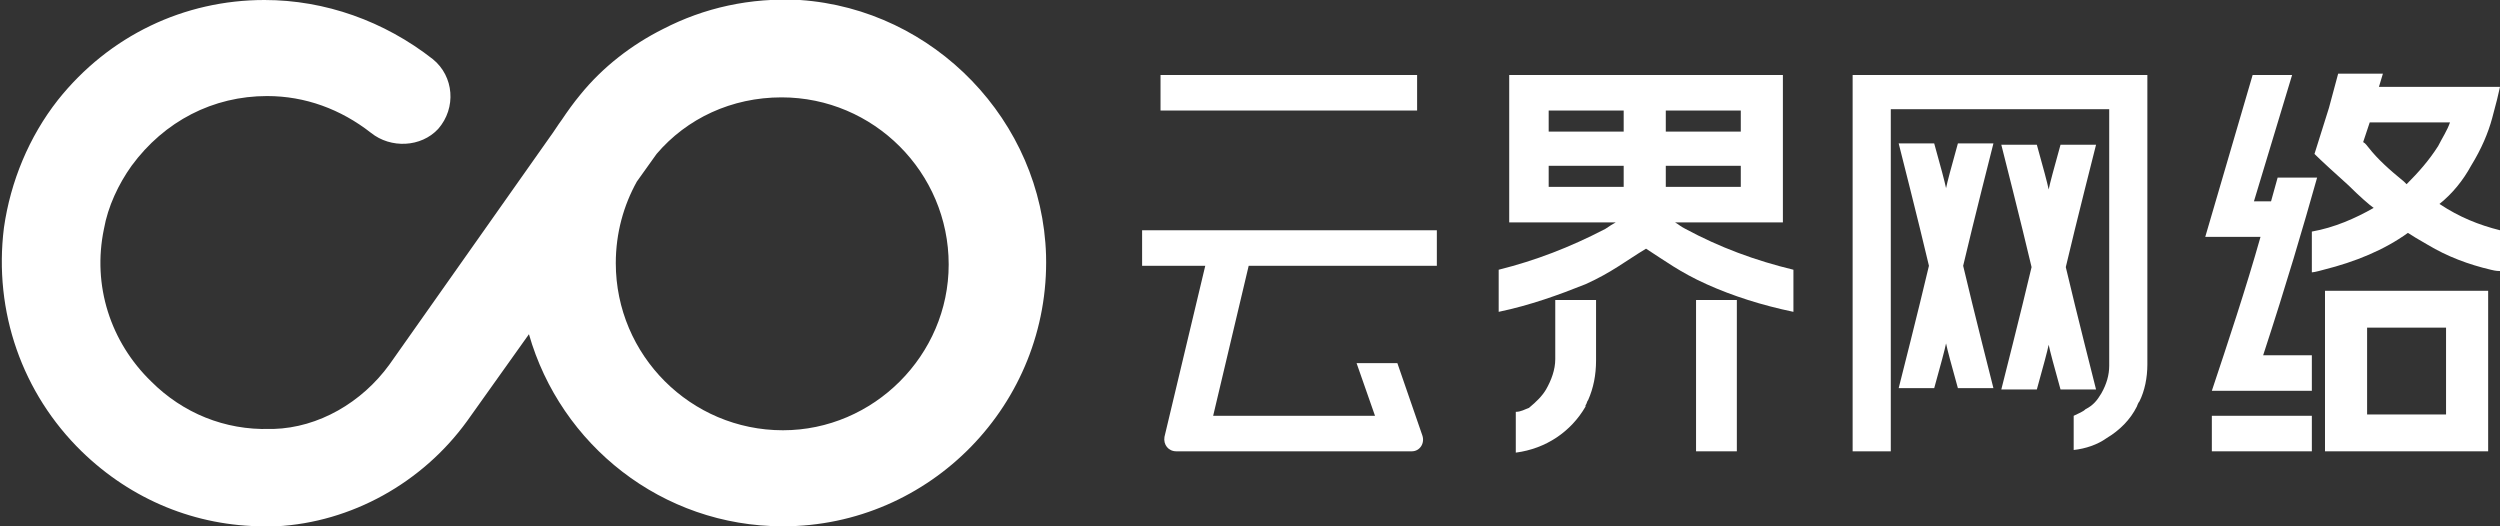 <?xml version="1.0" encoding="utf-8"?>
<!-- Generator: Adobe Illustrator 25.4.1, SVG Export Plug-In . SVG Version: 6.00 Build 0)  -->
<svg version="1.1" id="图层_1" xmlns="http://www.w3.org/2000/svg" xmlns:xlink="http://www.w3.org/1999/xlink" x="0px" y="0px"
	 viewBox="0 0 190 40" style="enable-background:new 0 0 190 40;" xml:space="preserve">
<rect x="0" y="0" width="190" height="40" fill="#333333" stroke="none"/>
<style type="text/css">
	.st0{fill:#FFFFFF;}
</style>
<g>
	<g>
		<g>
			<path class="st0" d="M118.2,22.8c0,0,0,4.4,0,4.5c0,0.8-0.3,1.6-0.7,2.3c-0.3,0.5-0.7,0.9-1.3,1.4c-0.3,0.1-0.6,0.3-1,0.3v3.1
				c2.3-0.3,4.2-1.6,5.3-3.5c0,0,0,0,0-0.1c0.1-0.1,0.1-0.3,0.2-0.4c0.4-0.9,0.6-1.9,0.6-3c0,0,0,0,0-0.1c0,0,0,0,0-0.1v-4.4H118.2z
				"/>
			<rect x="128.9" y="22.8" class="st0" width="3.1" height="11.5"/>
			<path class="st0" d="M128.1,17.4c-0.4-0.2-0.6-0.4-0.8-0.5h8.2V5.7h-20.8v11.2h8.1c-0.2,0.1-0.5,0.3-0.8,0.5
				c-2.7,1.4-5.3,2.4-8.1,3.1v3.2c2.4-0.5,4.6-1.3,6.6-2.1c2-0.9,3.1-1.8,4.6-2.7c0,0,0,0,0,0v0c0,0,0,0,0,0c0,0,0,0,0,0v0
				c0,0,0,0,0,0c1.4,0.9,2.6,1.8,4.6,2.7c2,0.9,4.2,1.6,6.6,2.1v-3.2C133.4,19.8,130.7,18.8,128.1,17.4z M126.6,8.4h5.7V10h-5.7V8.4
				z M126.6,12.6h5.7v1.6h-5.7V12.6z M117.7,8.4h5.7V10h-5.7V8.4z M117.7,14.2v-1.6h5.7v1.6H117.7z"/>
		</g>
		<g>
			<rect x="88.2" y="5.7" class="st0" width="19.5" height="2.7"/>
			<path class="st0" d="M109.2,20.2v-2.7H86.8v2.7h4.8l-3.1,13c-0.1,0.6,0.3,1.1,0.9,1.1h17.9c0.6,0,1-0.6,0.8-1.2l-1.9-5.5h-3h-0.1
				l1.4,4H92.2l2.7-11.4H109.2z"/>
		</g>
		<g>
			<path class="st0" d="M140.8,5.7v28.6h2.9V8.3h0.1h16.5c0,0,0,19.4,0,19.5c0,0.7-0.2,1.4-0.6,2.1c-0.3,0.5-0.6,0.9-1.2,1.2
				c-0.2,0.2-0.5,0.3-0.9,0.5v2.6c0.9-0.1,1.8-0.4,2.5-0.9c1-0.6,1.8-1.4,2.3-2.4c0,0,0.1-0.3,0.2-0.4c0.4-0.8,0.6-1.8,0.6-2.8
				c0,0,0,0,0,0c0,0,0,0,0,0v-22H140.8z"/>
			<path class="st0" d="M151.5,10.9h-2.7c-0.5,1.8-0.8,2.9-0.9,3.4c-0.1-0.5-0.4-1.6-0.9-3.4h-2.7c0.1,0.4,1.5,5.9,2.3,9.3
				c0,0,0,0,0,0h0c0,0,0,0,0,0c0,0,0,0,0,0h0c0,0,0,0,0,0c-0.8,3.4-2.2,8.9-2.3,9.3h2.7c0.5-1.8,0.8-2.9,0.9-3.4
				c0.1,0.5,0.4,1.6,0.9,3.4h2.7c-0.1-0.4-1.5-5.9-2.3-9.3c0,0,0,0,0,0h0c0,0,0,0,0,0c0,0,0,0,0,0h0c0,0,0,0,0,0
				C150,16.8,151.4,11.3,151.5,10.9z"/>
			<path class="st0" d="M159.3,29.6c-0.1-0.4-1.5-5.9-2.3-9.3c0,0,0,0,0,0h0c0,0,0,0,0,0c0,0,0,0,0,0h0c0,0,0,0,0,0
				c0.8-3.4,2.2-8.9,2.3-9.3h-2.7c-0.5,1.8-0.8,2.9-0.9,3.4c-0.1-0.5-0.4-1.6-0.9-3.4h-2.7c0.1,0.4,1.5,5.9,2.3,9.3c0,0,0,0,0,0h0
				c0,0,0,0,0,0c0,0,0,0,0,0h0c0,0,0,0,0,0c-0.8,3.4-2.2,8.9-2.3,9.3h2.7c0.5-1.8,0.8-2.9,0.9-3.4c0.1,0.5,0.4,1.6,0.9,3.4H159.3z"
				/>
		</g>
		<g>
			<rect x="168.1" y="31.6" class="st0" width="7.6" height="2.7"/>
			<path class="st0" d="M176.7,22.1v12.2h12.4V22.1H176.7z M185.9,31.5h-6v-6.6h6V31.5z"/>
			<path class="st0" d="M175.7,29.7V27H172c1.8-5.5,3-9.6,4.1-13.5h-3l-0.5,1.8h-1.3l2.9-9.6h-3L167.6,18l4.2,0
				c-1.1,3.9-2.5,8.1-3.7,11.7H175.7z"/>
			<path class="st0" d="M187.8,12.6c0.8-1.3,1.3-2.5,1.6-3.6c0.3-1.1,0.5-1.9,0.6-2.4h-9.2l0.3-1h-3.4L177,8.2l-1.1,3.5
				c0.5,0.5,1.6,1.5,2.6,2.4c0.8,0.8,1.6,1.5,1.9,1.7c-1.4,0.8-3,1.5-4.7,1.8v3.1c0.2,0,0.9-0.2,0.9-0.2c2.4-0.6,4.6-1.5,6.4-2.8
				c0.3,0.2,0.8,0.5,1.5,0.9c1.5,0.9,3.1,1.5,4.8,1.9c0.4,0.1,0.6,0.1,0.7,0.1v-3.1c-1.6-0.4-3.1-1-4.6-2
				C186.4,14.7,187.2,13.7,187.8,12.6z M182.9,14l-0.2-0.2c-1.1-0.9-2-1.7-2.7-2.6c-0.1-0.1-0.2-0.3-0.4-0.4l0.5-1.5h0.3h5.8
				c-0.2,0.6-0.6,1.2-0.9,1.8C184.6,12.2,183.8,13.1,182.9,14z"/>
		</g>
	</g>
	<path class="st0" d="M60.8,0C57-0.2,53.5,0.6,50.4,2.2c-2.4,1.2-4.6,2.9-6.3,5c-0.5,0.6-1,1.3-1.4,1.9c-0.3,0.4-0.6,0.9-0.9,1.3
		L29.6,27.7c-2.1,2.9-5.4,4.8-8.8,4.9c-0.1,0-0.2,0-0.3,0c-3.4,0.1-6.6-1.2-9-3.6c-3.1-3-4.5-7.3-3.6-11.6c0.3-1.7,1.1-3.4,2.1-4.8
		c2.5-3.4,6.2-5.3,10.3-5.3c2.9,0,5.6,1,7.9,2.8c1.5,1.2,3.8,1.1,5.1-0.3c1.4-1.6,1.2-4-0.4-5.3C29.2,1.6,24.7,0,20.1,0
		C14,0,8.3,2.7,4.4,7.6c-2.2,2.8-3.6,6.2-4.1,9.7c-0.8,6.4,1.4,12.6,5.9,17C10,38,14.9,40,20.1,40c0.1,0,0.3,0,0.4,0
		c0.2,0,0.4,0,0.5,0c5.7-0.3,11.1-3.3,14.5-8l4.7-6.6C42.6,33.8,50.3,40,59.5,40c11.2,0,20.3-9.3,20-20.6C79.2,9.2,71,0.7,60.8,0z
		 M59.5,32.7c-7,0-12.7-5.7-12.7-12.7c0-2.3,0.6-4.4,1.6-6.2l1.5-2.1c2.3-2.7,5.7-4.3,9.5-4.3c7,0,12.7,5.7,12.7,12.7
		C72.1,27,66.4,32.7,59.5,32.7z"/>
</g>
</svg>
